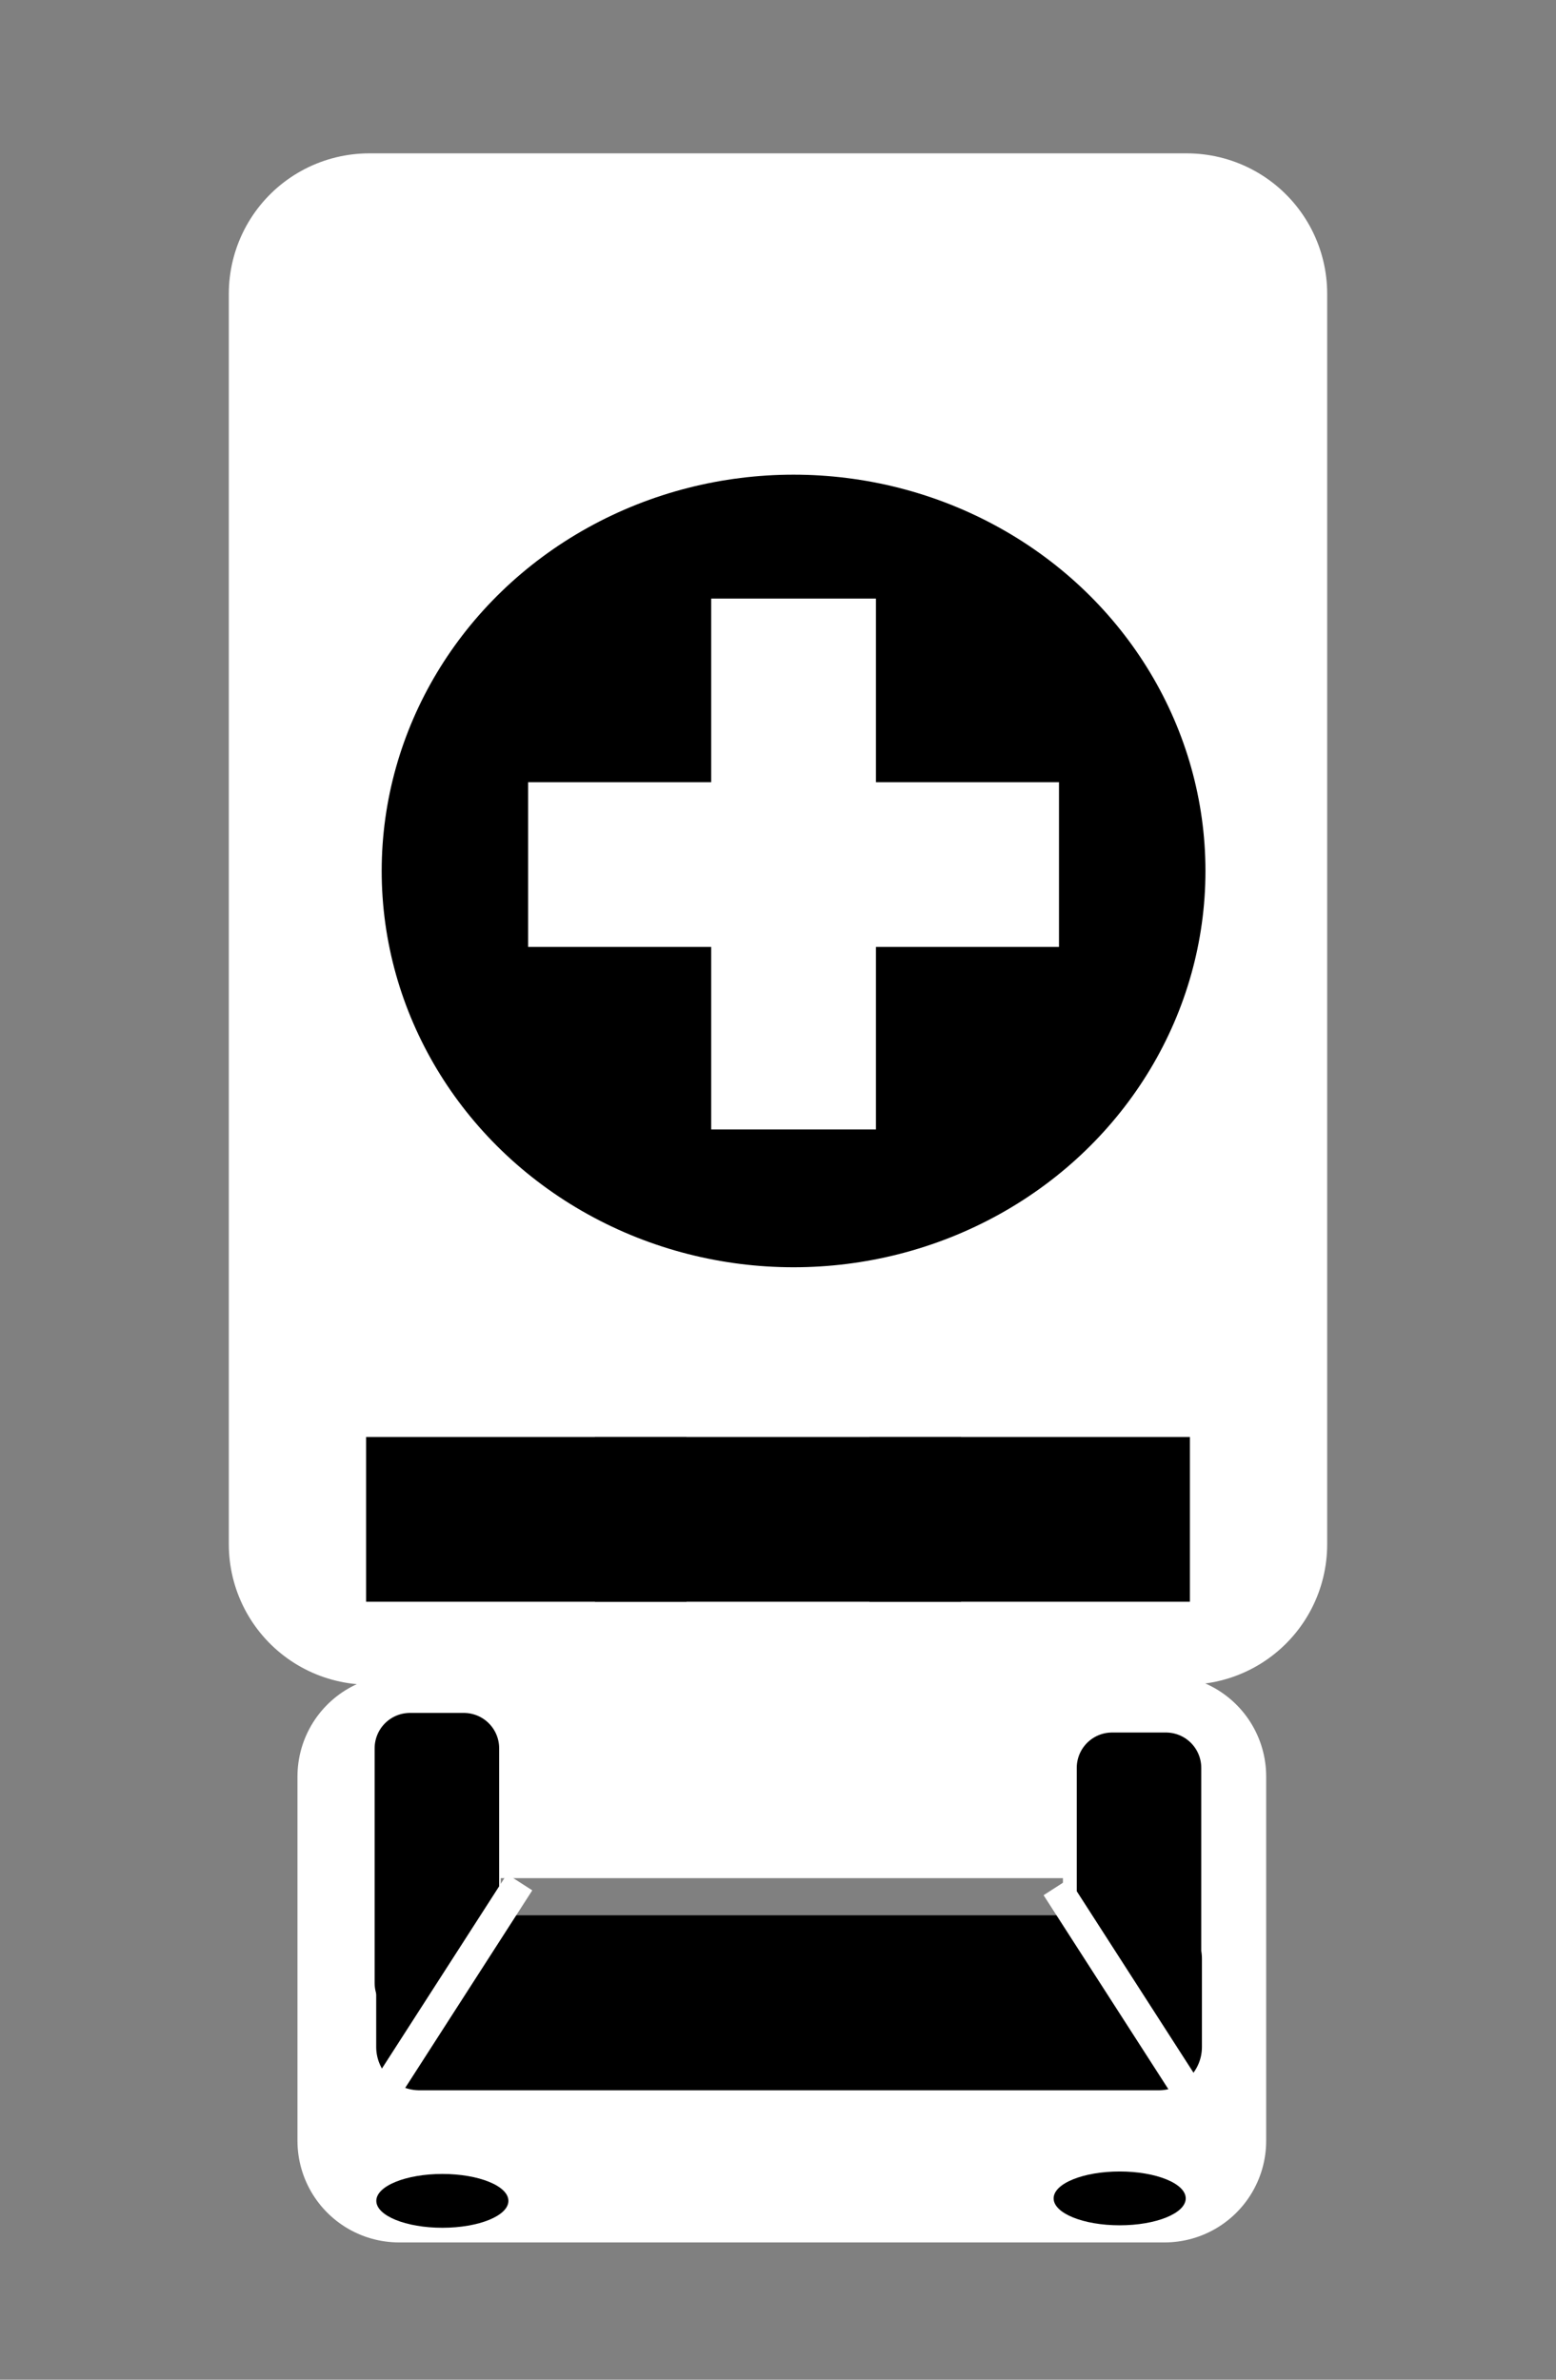 <svg version="1.1" viewBox="0 0 170 260" xmlns="http://www.w3.org/2000/svg"><rect x="0" y="0" width="170" height="260" fill="#808080" stroke="none"/><g transform="translate(0,-37)"><rect class="primary" x="40.34" y="69.095" width="89.32" height="136.63" style="fill:#ffffff;paint-order:stroke fill markers;stroke-linecap:round;stroke-linejoin:round;stroke-width:30.68;stroke:#ffffff"/><rect class="primary" x="43.603" y="231.1" width="83.63" height="39.797" style="fill-opacity:0;paint-order:stroke fill markers;stroke-linecap:round;stroke-linejoin:round;stroke-width:22.206;stroke:#ffffff"/><rect x="45.832" y="250.99" width="80.753" height="9.66" style="fill:#000000;paint-order:stroke fill markers;stroke-linecap:round;stroke-linejoin:round;stroke-width:9.461;stroke:#000000"/><rect class="animate" x="40" y="194" width="35" height="18" style="paint-order:stroke fill markers;stroke-width:0"/><rect x="44.792" y="228.01" width="5.882" height="25.66" style="fill:#000000;paint-order:stroke fill markers;stroke-linecap:round;stroke-linejoin:round;stroke-width:7.721;stroke:#000000"/><rect x="121.5" y="230.15" width="5.882" height="25.66" style="fill:#000000;paint-order:stroke fill markers;stroke-linecap:round;stroke-linejoin:round;stroke-width:7.721;stroke:#000000"/><path class="primary" d="m41.899 265.77 14.874-23.124z" style="fill:none;stroke-width:3.283;stroke:#ffffff"/><path class="primary" d="m130.27 266.3-14.874-23.124z" style="fill:none;stroke-width:3.283;stroke:#ffffff"/><rect class="animate2" x="95" y="194" width="35" height="18" style="paint-order:stroke fill markers;stroke-width:0"/><ellipse cx="86.701" cy="132.16" rx="45" ry="43.298" style="fill:#000000;paint-order:stroke fill markers;stroke-width:0"/><rect class="primary" x="77.701" y="102.4" width="18" height="58" style="fill:#ffffff;paint-order:stroke fill markers;stroke-width:0"/><rect class="primary" transform="rotate(90)" x="122.46" y="-115.7" width="18" height="58" style="fill:#ffffff;paint-order:stroke fill markers;stroke-width:0"/><ellipse cx="48.33" cy="277.46" rx="7.216" ry="2.94" style="fill:#000000;paint-order:stroke fill markers;stroke-width:0"/><ellipse cx="122.33" cy="277.19" rx="7.216" ry="2.94" style="fill:#000000;paint-order:stroke fill markers;stroke-width:0"/><rect x="65" y="194" width="40" height="18" style="fill:#000000;paint-order:stroke fill markers;stroke-width:0"/></g></svg>
